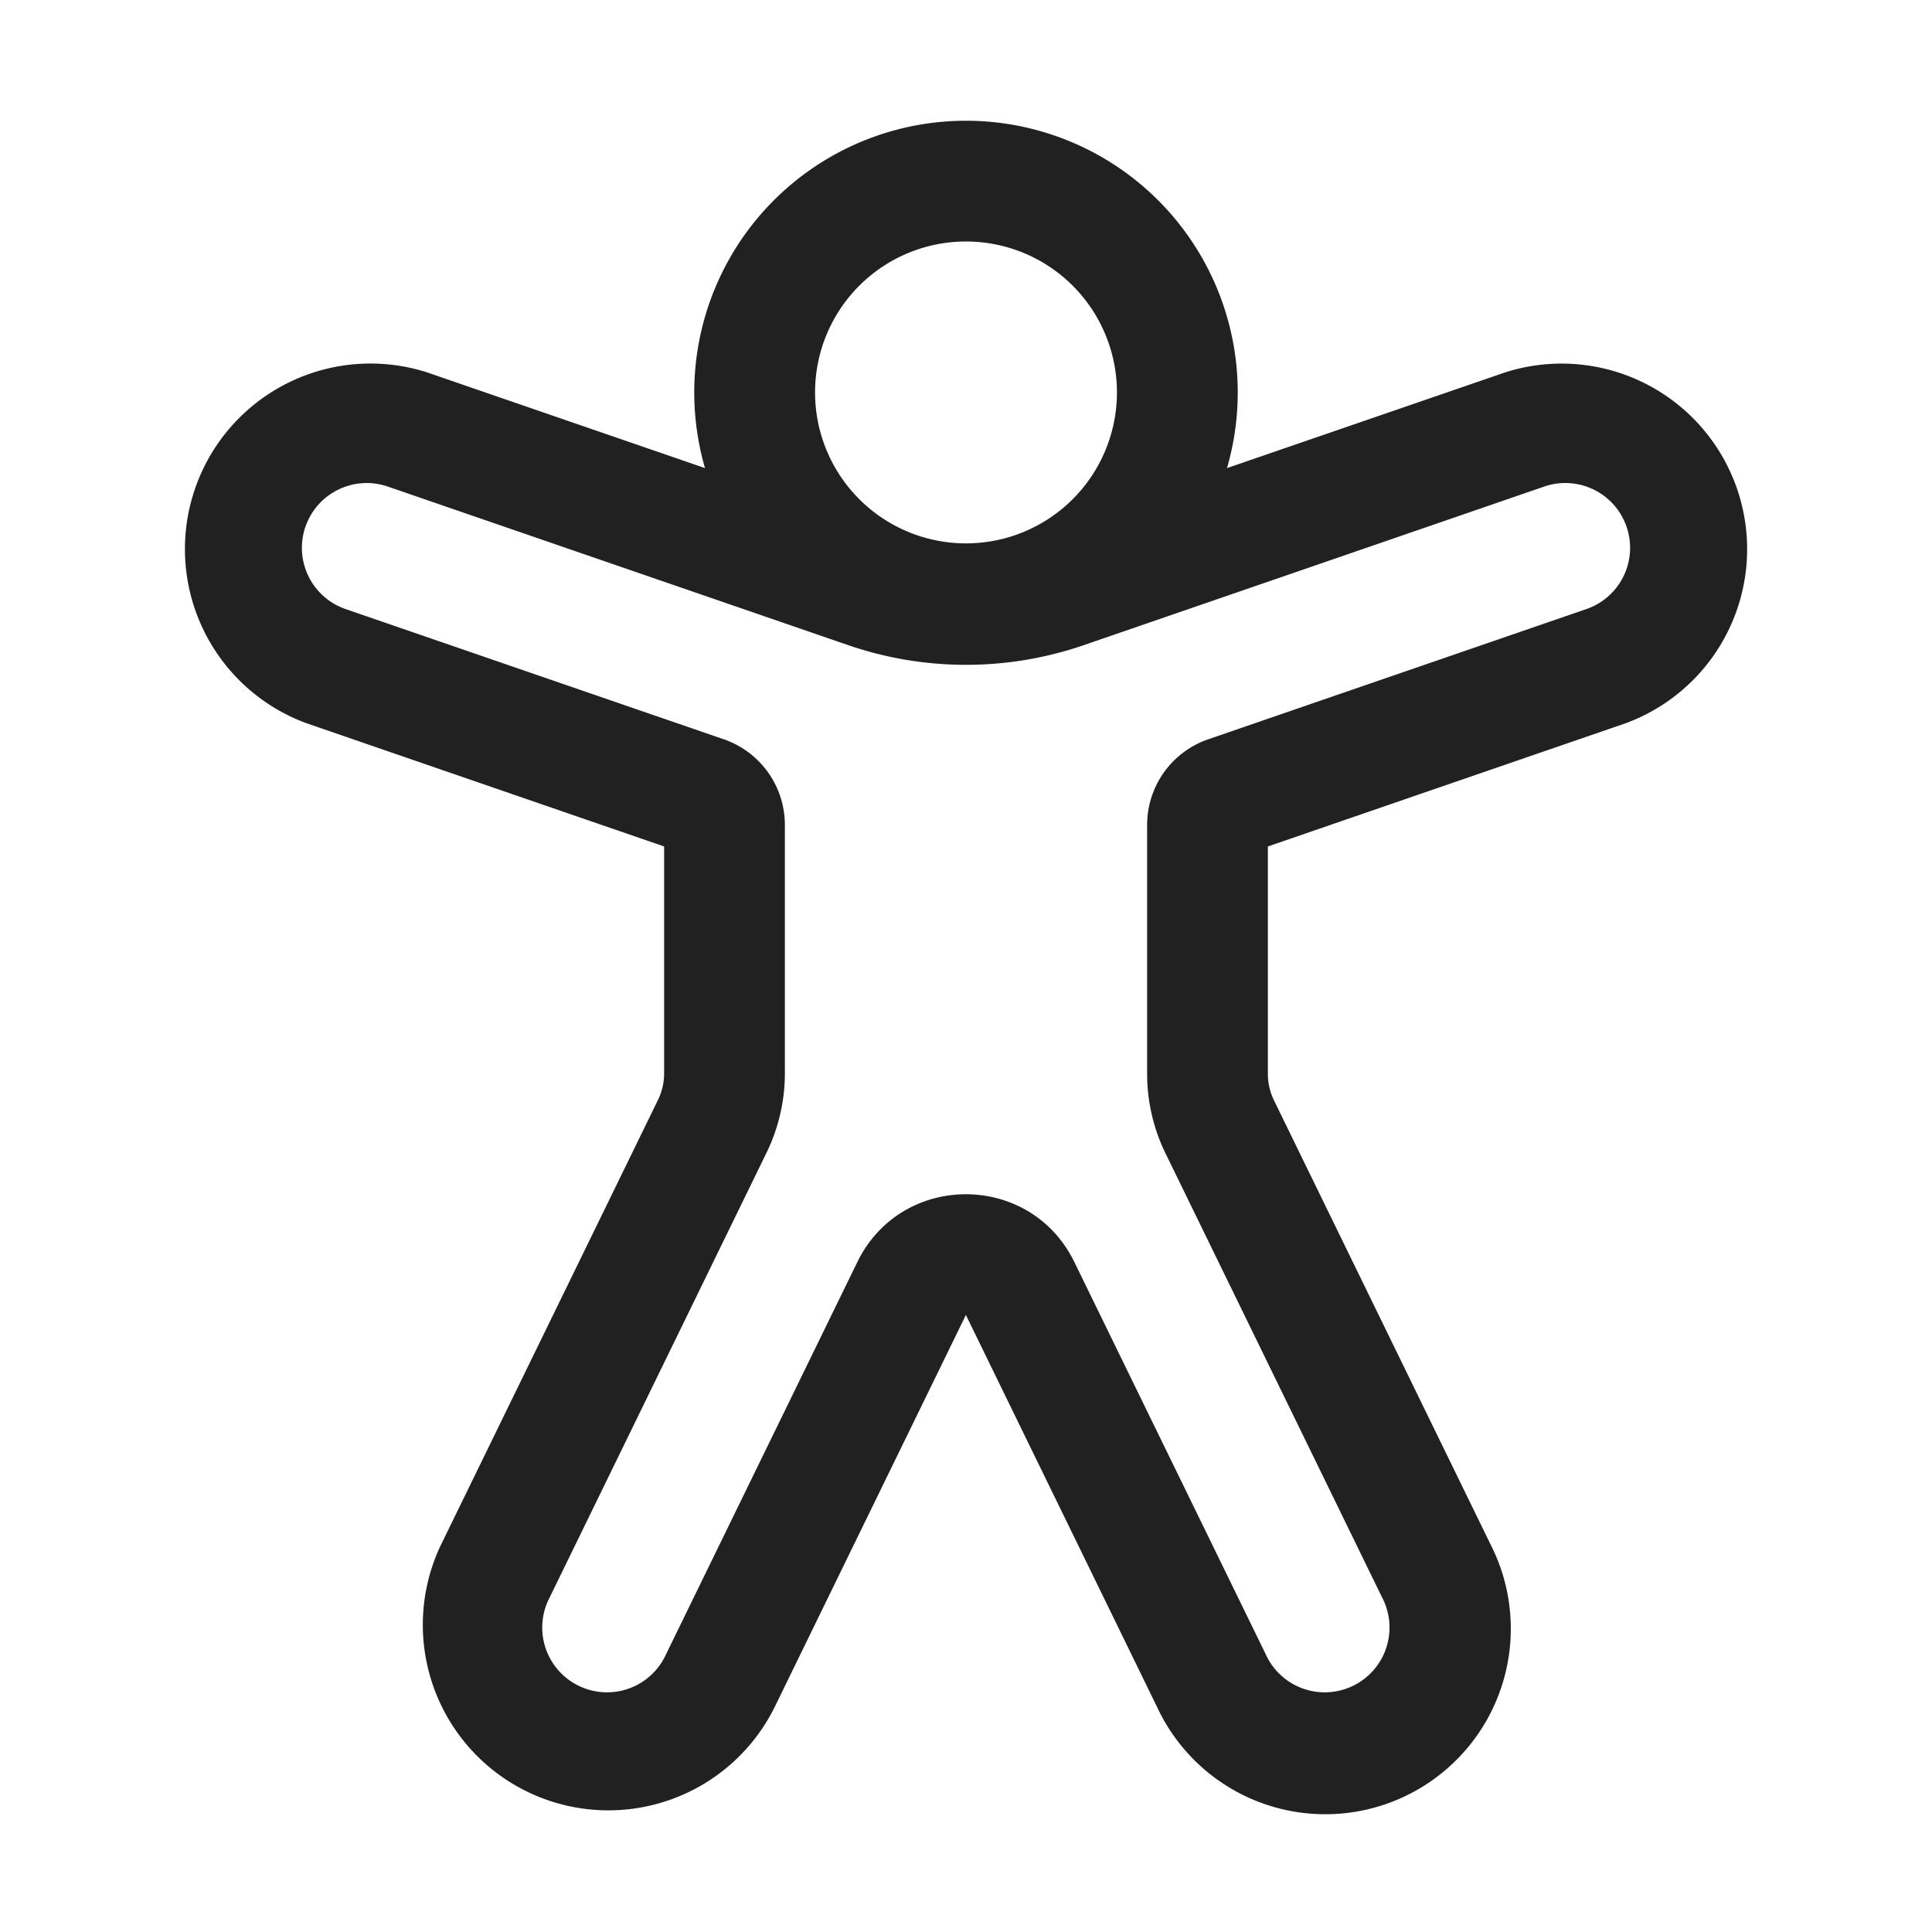 <svg viewBox="0 0 32 32" fill="none" xmlns="http://www.w3.org/2000/svg" height="1em" width="1em">
  <path d="M13.5 6.5a2.5 2.5 0 1 1 5 0 2.5 2.5 0 0 1-5 0ZM16 2a4.5 4.5 0 0 0-4.323 5.753L7.074 6.168a3.073 3.073 0 0 0-2 5.81L11 14.02v3.758a1 1 0 0 1-.101.439L7.307 25.58a3.073 3.073 0 0 0 5.524 2.694l3.167-6.494 3.167 6.494a3.073 3.073 0 1 0 5.523-2.694l-3.587-7.355a1 1 0 0 1-.101-.438V14.02l5.927-2.041a3.073 3.073 0 0 0-2-5.81l-4.604 1.584A4.5 4.5 0 0 0 16 2ZM5.06 8.724c.192-.56.803-.857 1.363-.665l7.624 2.626a6 6 0 0 0 3.906 0l7.624-2.626a1.073 1.073 0 0 1 .699 2.029l-6.264 2.157A1.5 1.5 0 0 0 19 13.663v4.124a3 3 0 0 0 .304 1.315l3.587 7.355a1.073 1.073 0 1 1-1.928.94l-3.168-6.493c-.73-1.498-2.864-1.498-3.595 0l-3.167 6.493a1.073 1.073 0 1 1-1.928-.94l3.591-7.364A3 3 0 0 0 13 17.778v-4.115a1.5 1.5 0 0 0-1.012-1.418l-6.264-2.157a1.073 1.073 0 0 1-.665-1.364Z" fill="#212121"/>
</svg>
